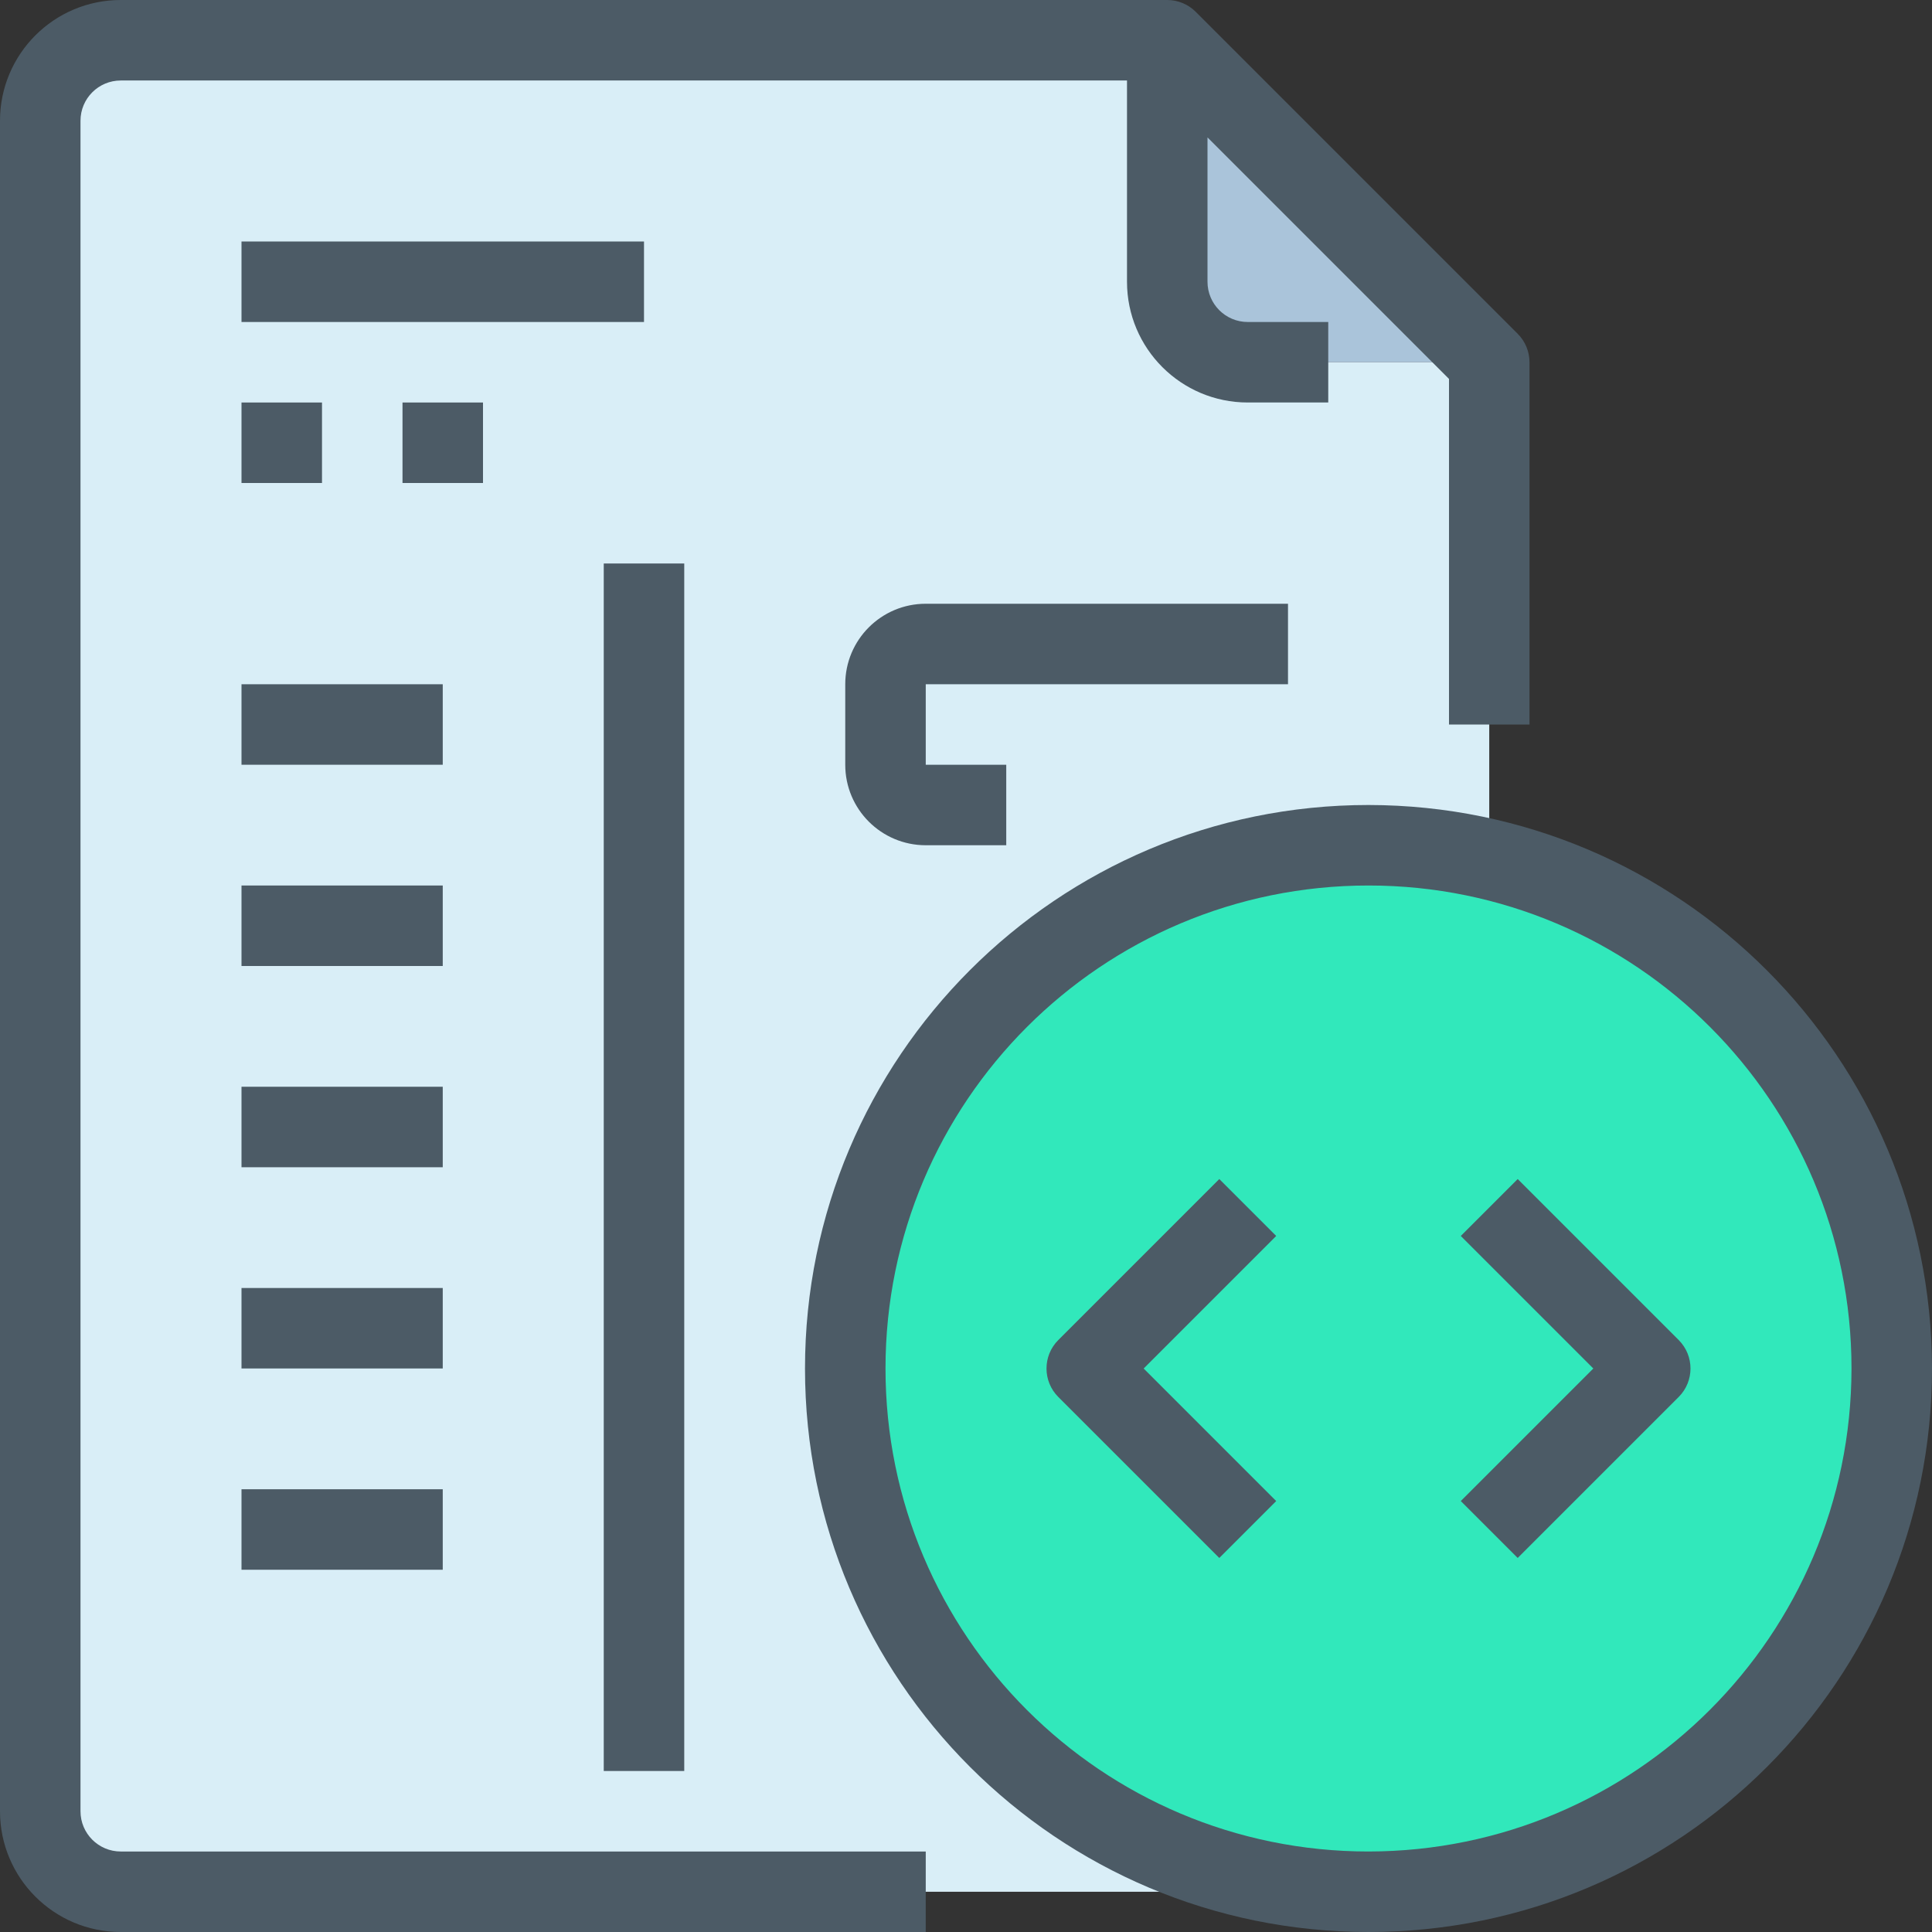 <?xml version="1.0" encoding="iso-8859-1"?>
<!-- Generator: Adobe Illustrator 19.0.0, SVG Export Plug-In . SVG Version: 6.00 Build 0)  -->
<svg version="1.1" id="Capa_1" xmlns="http://www.w3.org/2000/svg" xmlns:xlink="http://www.w3.org/1999/xlink" x="0px" y="0px"
	 viewBox="0 0 512 512" style="enable-background:new 0 0 512 512;" xml:space="preserve">
<rect x="0" y="0" width="512" height="512" fill="#333333" stroke="none"/>
<path style="fill:#AAC4DA;" d="M394.667,96h-64c-11.767-0.035-21.298-9.566-21.333-21.333v-64L394.667,96z"/>
<path style="fill:#D9EEF7;" d="M394.667,96v384c-0.035,11.768-9.566,21.298-21.333,21.333H32
	c-11.767-0.035-21.298-9.566-21.333-21.333V32C10.702,20.233,20.233,10.702,32,10.667h277.333v64
	c0.035,11.767,9.566,21.298,21.333,21.333H394.667z"/>
<circle style="fill:#31E8BB;" cx="362.667" cy="362.667" r="138.667"/>
<g>
	<path style="fill:#4C5B66;" d="M64,64h106.667v21.333H64V64z"/>
	<path style="fill:#4C5B66;" d="M64,106.667h21.333V128H64V106.667z"/>
	<path style="fill:#4C5B66;" d="M106.667,106.667H128V128h-21.333V106.667z"/>
	<path style="fill:#4C5B66;" d="M21.333,480V32c0-5.891,4.776-10.667,10.667-10.667h266.667v53.333c0,17.673,14.327,32,32,32H352
		V85.333h-21.333c-5.891,0-10.667-4.776-10.667-10.667V36.416l64,64V192h21.333V96c-0.001-2.829-1.125-5.541-3.125-7.541
		L316.875,3.125c-2-2.001-4.713-3.125-7.541-3.125H32C14.327,0,0,14.327,0,32l0,0v448c0,17.673,14.327,32,32,32h213.333v-21.333H32
		C26.109,490.667,21.333,485.891,21.333,480z"/>
	<path style="fill:#4C5B66;" d="M362.667,213.333c-82.475,0-149.333,66.859-149.333,149.333S280.192,512,362.667,512
		S512,445.141,512,362.667C511.912,280.229,445.105,213.422,362.667,213.333z M362.667,490.667c-70.692,0-128-57.308-128-128
		s57.308-128,128-128s128,57.308,128,128C490.59,433.327,433.327,490.59,362.667,490.667z"/>
	<path style="fill:#4C5B66;" d="M323.125,312.459l-42.667,42.667c-4.164,4.165-4.164,10.917,0,15.083l42.667,42.667l15.083-15.083
		l-35.125-35.125l35.125-35.125L323.125,312.459z"/>
	<path style="fill:#4C5B66;" d="M402.208,312.459l-15.083,15.083l35.125,35.125l-35.125,35.125l15.083,15.083l42.667-42.667
		c4.164-4.165,4.164-10.917,0-15.083L402.208,312.459z"/>
	<path style="fill:#4C5B66;" d="M160,149.333h21.333v320H160V149.333z"/>
	<path style="fill:#4C5B66;" d="M341.333,181.333V160h-96C233.551,160,224,169.551,224,181.333v21.333
		c0,11.782,9.551,21.333,21.333,21.333h21.333v-21.333h-21.333v-21.333H341.333z"/>
	<path style="fill:#4C5B66;" d="M64,181.333h53.333v21.333H64V181.333z"/>
	<path style="fill:#4C5B66;" d="M64,234.667h53.333V256H64V234.667z"/>
	<path style="fill:#4C5B66;" d="M64,288h53.333v21.333H64V288z"/>
	<path style="fill:#4C5B66;" d="M64,341.333h53.333v21.333H64V341.333z"/>
	<path style="fill:#4C5B66;" d="M64,394.667h53.333V416H64V394.667z"/>
</g>
<g>
</g>
<g>
</g>
<g>
</g>
<g>
</g>
<g>
</g>
<g>
</g>
<g>
</g>
<g>
</g>
<g>
</g>
<g>
</g>
<g>
</g>
<g>
</g>
<g>
</g>
<g>
</g>
<g>
</g>
</svg>

